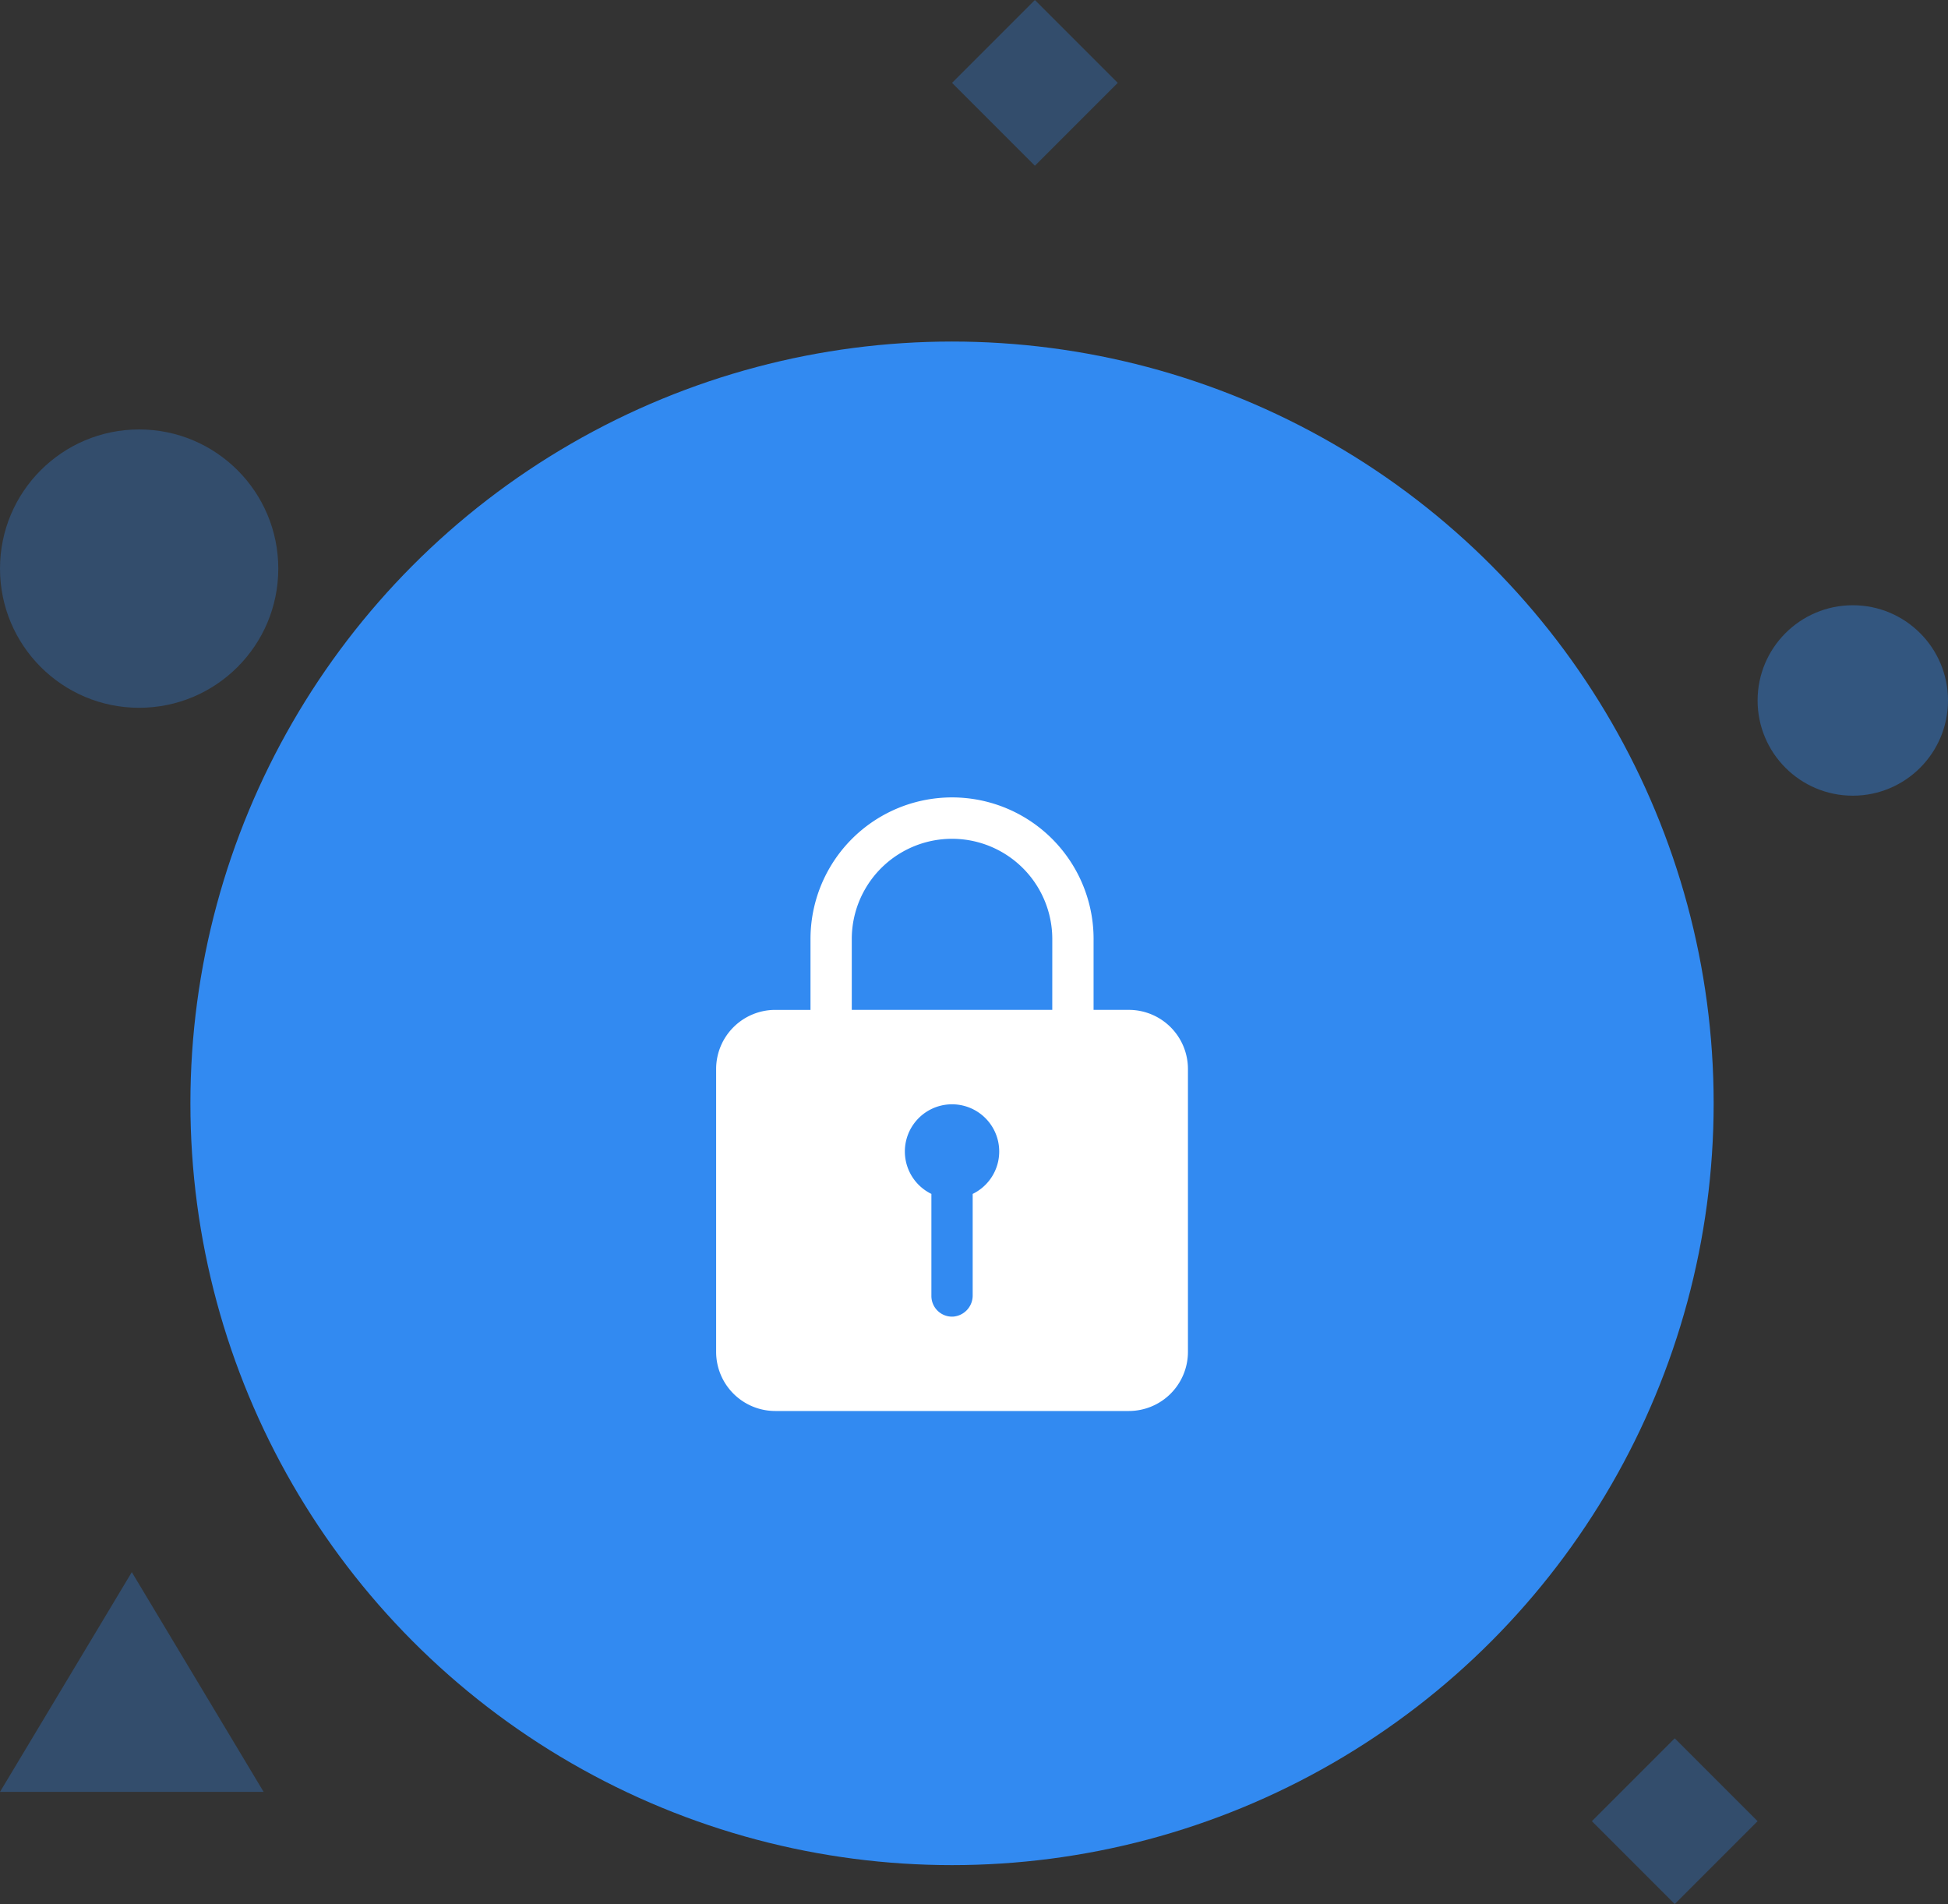<svg xmlns="http://www.w3.org/2000/svg" width="133" height="129.971" viewBox="0 0 133 129.971">
    <rect x="0" y="0" width="133" height="129.971" fill="#333333" stroke="none"/>
    <g id="forgot_password" transform="translate(-142 -252.686)">
        <circle id="Ellipse_31" cx="52" cy="52" r="52" transform="translate(155 276)"
            fill="#328af1" />
        <circle id="Ellipse_32" cx="9.5" cy="9.5" r="9.5" transform="translate(142 282)"
            fill="#328af1" opacity="0.3" />
        <circle id="Ellipse_33" cx="6.5" cy="6.5" r="6.5" transform="translate(262 294)"
            fill="#328af1" opacity="0.4" />
        <rect id="Rectangle_24" width="8" height="8"
            transform="translate(212.657 252.686) rotate(45)" fill="#328af1" opacity="0.3" />
        <rect id="Rectangle_25" width="8" height="8"
            transform="translate(256.343 371.343) rotate(45)" fill="#328af1" opacity="0.3" />
        <path id="Polygon_1" d="M9,0l9,15H0Z" transform="translate(142 360)" fill="#328af1"
            opacity="0.3" />
        <path id="Icon_ionic-ios-lock"
            d="M34.936,17.871H32.52v-4.7a9.664,9.664,0,1,0-19.327-.131v4.832H10.777A4.038,4.038,0,0,0,6.75,21.9V41.225a4.038,4.038,0,0,0,4.027,4.027H34.936a4.038,4.038,0,0,0,4.027-4.027V21.9A4.038,4.038,0,0,0,34.936,17.871ZM24.266,30.434v6.926a1.443,1.443,0,0,1-1.339,1.45,1.411,1.411,0,0,1-1.48-1.409V30.434a3.221,3.221,0,1,1,2.819,0ZM29.7,17.871H16.011V13.039a6.845,6.845,0,0,1,13.69,0Z"
            transform="translate(184.144 303.749)" fill="#fff" />
    </g>
</svg>
